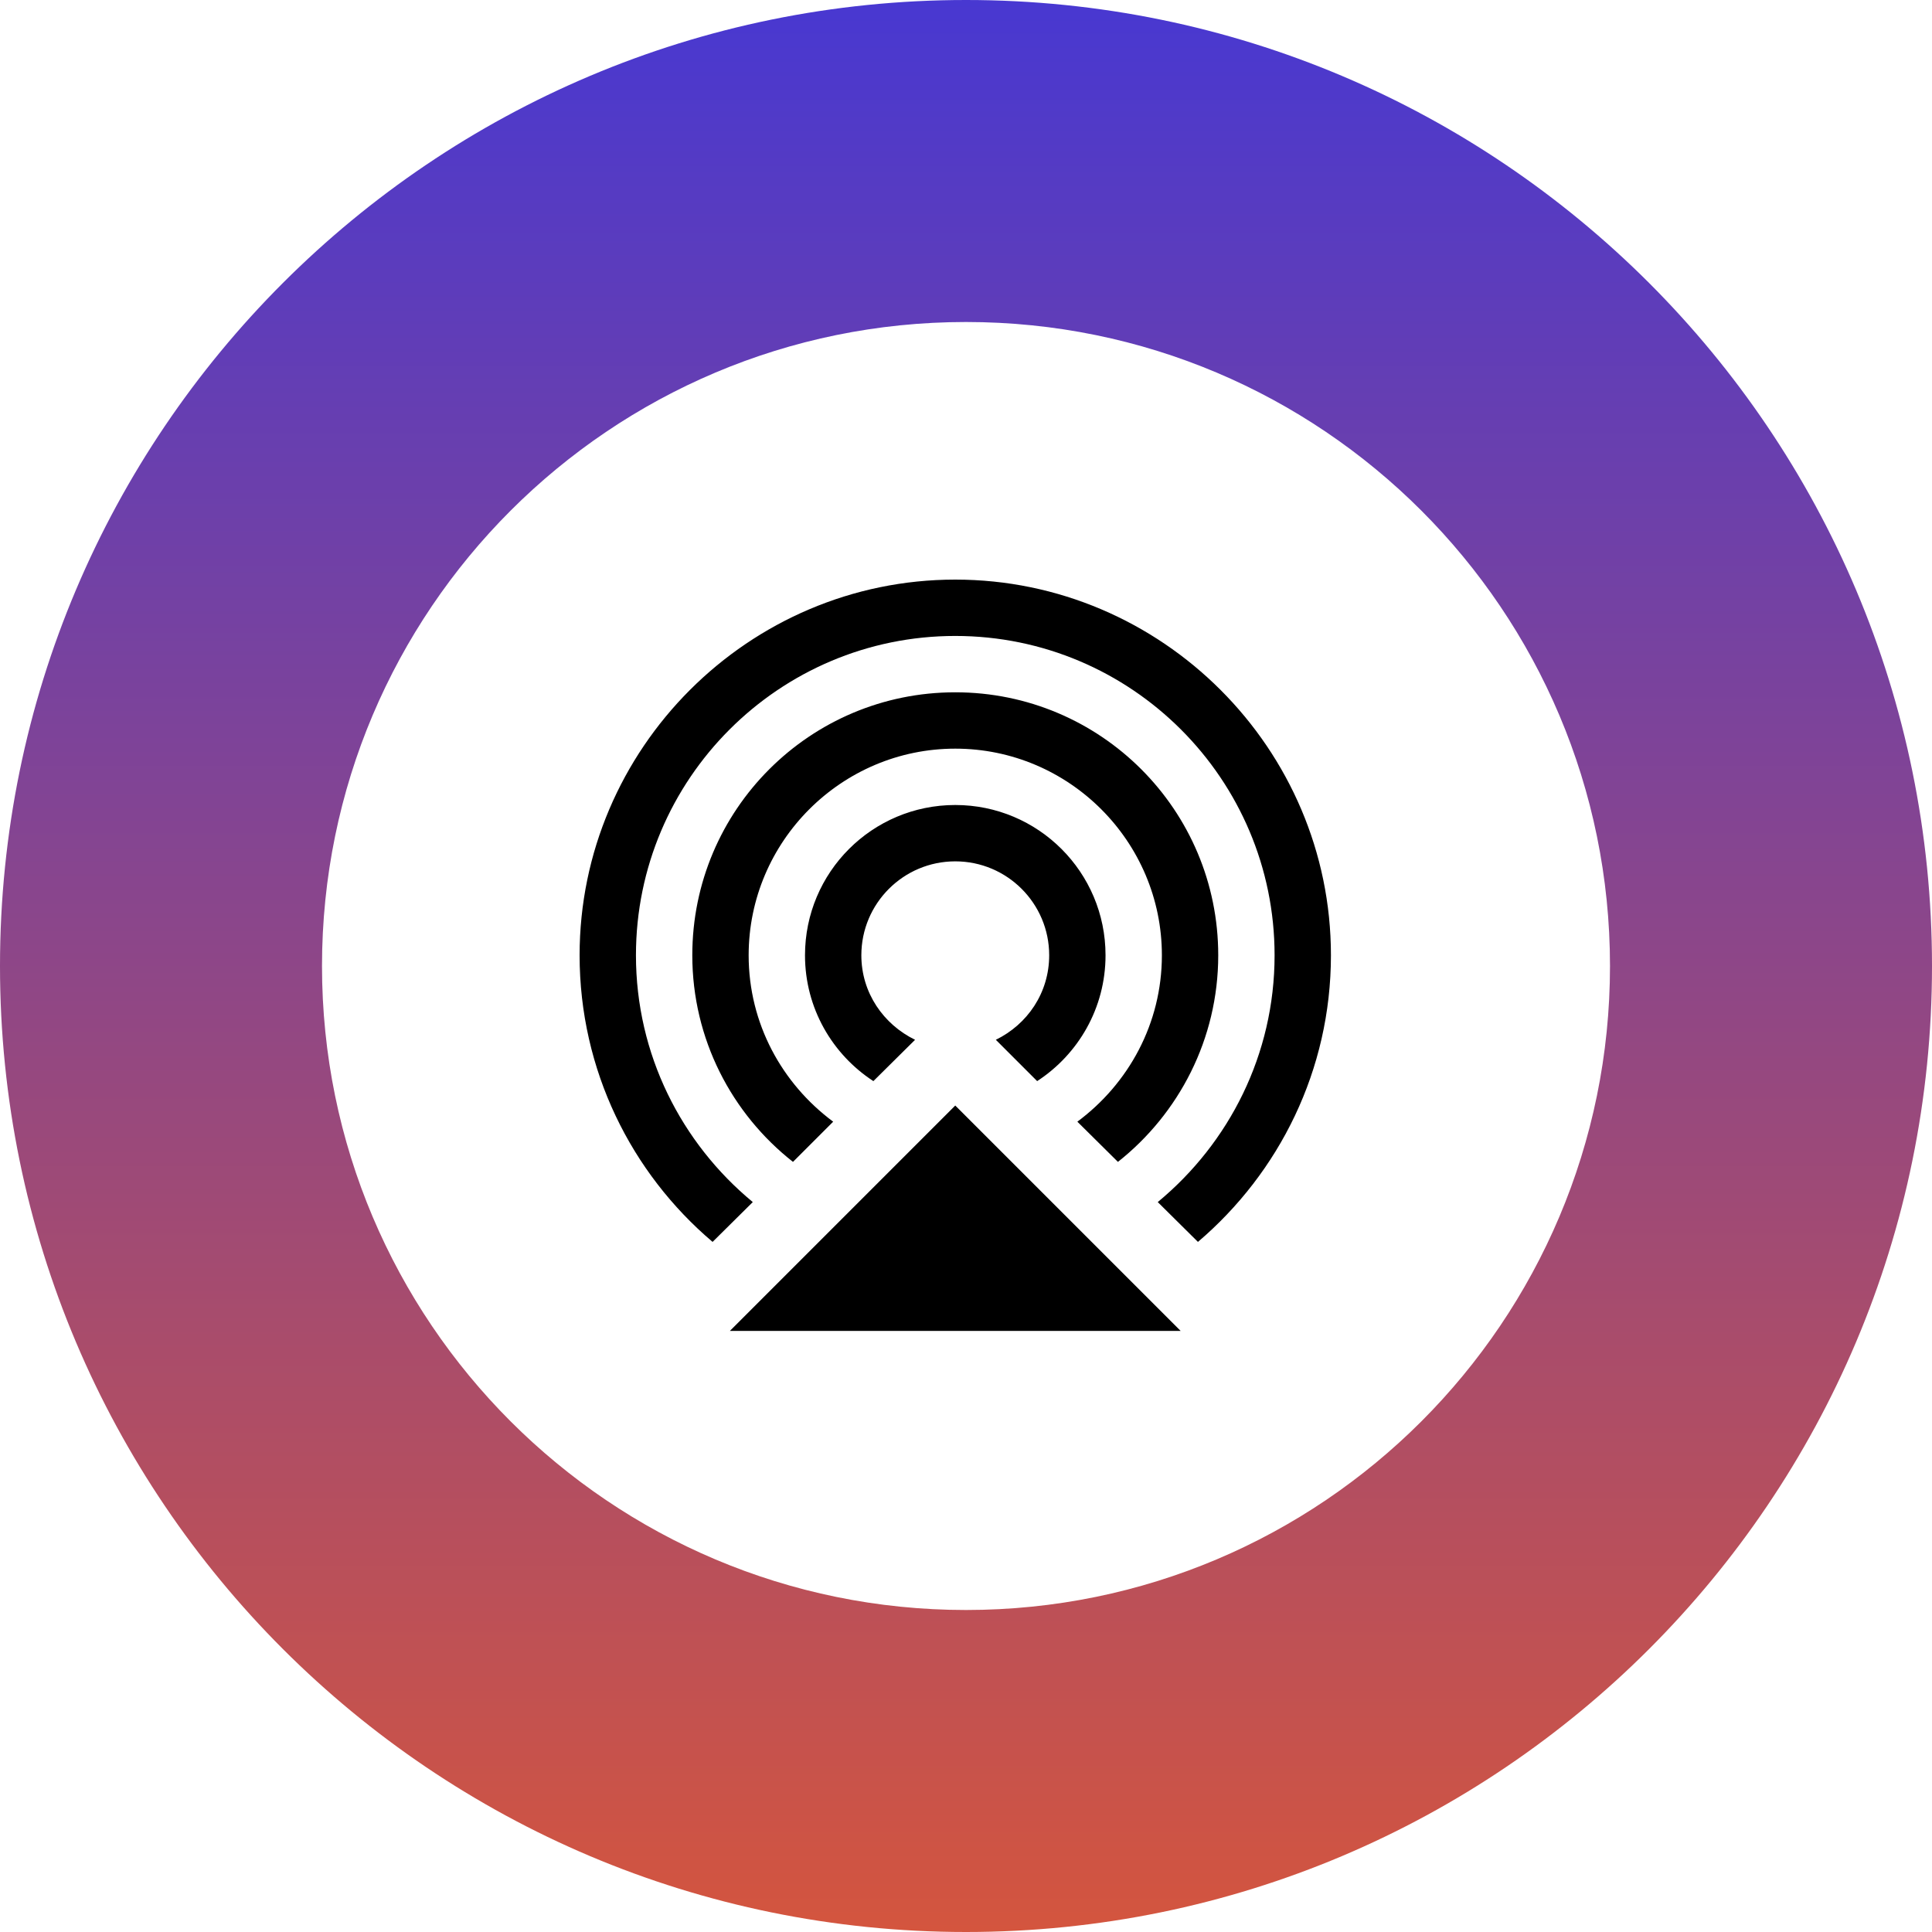 <svg width="72" height="72" viewBox="0 0 72 72" fill="none" xmlns="http://www.w3.org/2000/svg">
<path fill-rule="evenodd" clip-rule="evenodd" d="M36 60C49.255 60 60 49.255 60 36C60 22.745 49.255 12 36 12C22.745 12 12 22.745 12 36C12 49.255 22.745 60 36 60ZM36 72C55.882 72 72 55.882 72 36C72 16.118 55.882 0 36 0C16.118 0 0 16.118 0 36C0 55.882 16.118 72 36 72Z" fill="url(#paint0_linear_1230_2794)"/>
<path d="M39.1 35.6C39.1 33.668 37.532 32.1 35.6 32.1C33.668 32.1 32.1 33.668 32.1 35.6C32.1 37 32.926 38.176 34.102 38.75L32.548 40.29C31.022 39.296 30 37.574 30 35.6C30 32.506 32.506 30 35.6 30C38.694 30 41.2 32.506 41.2 35.6C41.2 37.574 40.178 39.296 38.652 40.29L37.112 38.75C38.288 38.176 39.1 37 39.1 35.6ZM35.6 21.6C27.9 21.6 21.6 27.9 21.6 35.6C21.6 39.884 23.532 43.72 26.556 46.282L28.054 44.798C25.394 42.6 23.7 39.296 23.7 35.6C23.7 29.034 29.034 23.7 35.6 23.7C42.166 23.7 47.5 29.034 47.5 35.6C47.5 39.296 45.806 42.6 43.146 44.798L44.644 46.282C47.668 43.706 49.6 39.884 49.6 35.6C49.6 27.9 43.3 21.6 35.6 21.6ZM45.4 35.6C45.4 30.182 41.018 25.8 35.6 25.8C30.182 25.8 25.8 30.182 25.8 35.6C25.8 38.722 27.27 41.508 29.552 43.3L31.05 41.802C29.146 40.388 27.9 38.148 27.9 35.6C27.9 31.358 31.358 27.9 35.6 27.9C39.842 27.9 43.3 31.358 43.3 35.6C43.3 38.148 42.054 40.388 40.15 41.802L41.662 43.3C43.93 41.508 45.4 38.722 45.4 35.6ZM27.2 49.6H44L35.6 41.2L27.2 49.6Z" fill="black"/>
<defs>
<linearGradient id="paint0_linear_1230_2794" x1="36" y1="0" x2="36" y2="72" gradientUnits="userSpaceOnUse">
<stop stop-color="#4838D1"/>
<stop offset="1" stop-color="#D4553E"/>
</linearGradient>
</defs>
</svg>
